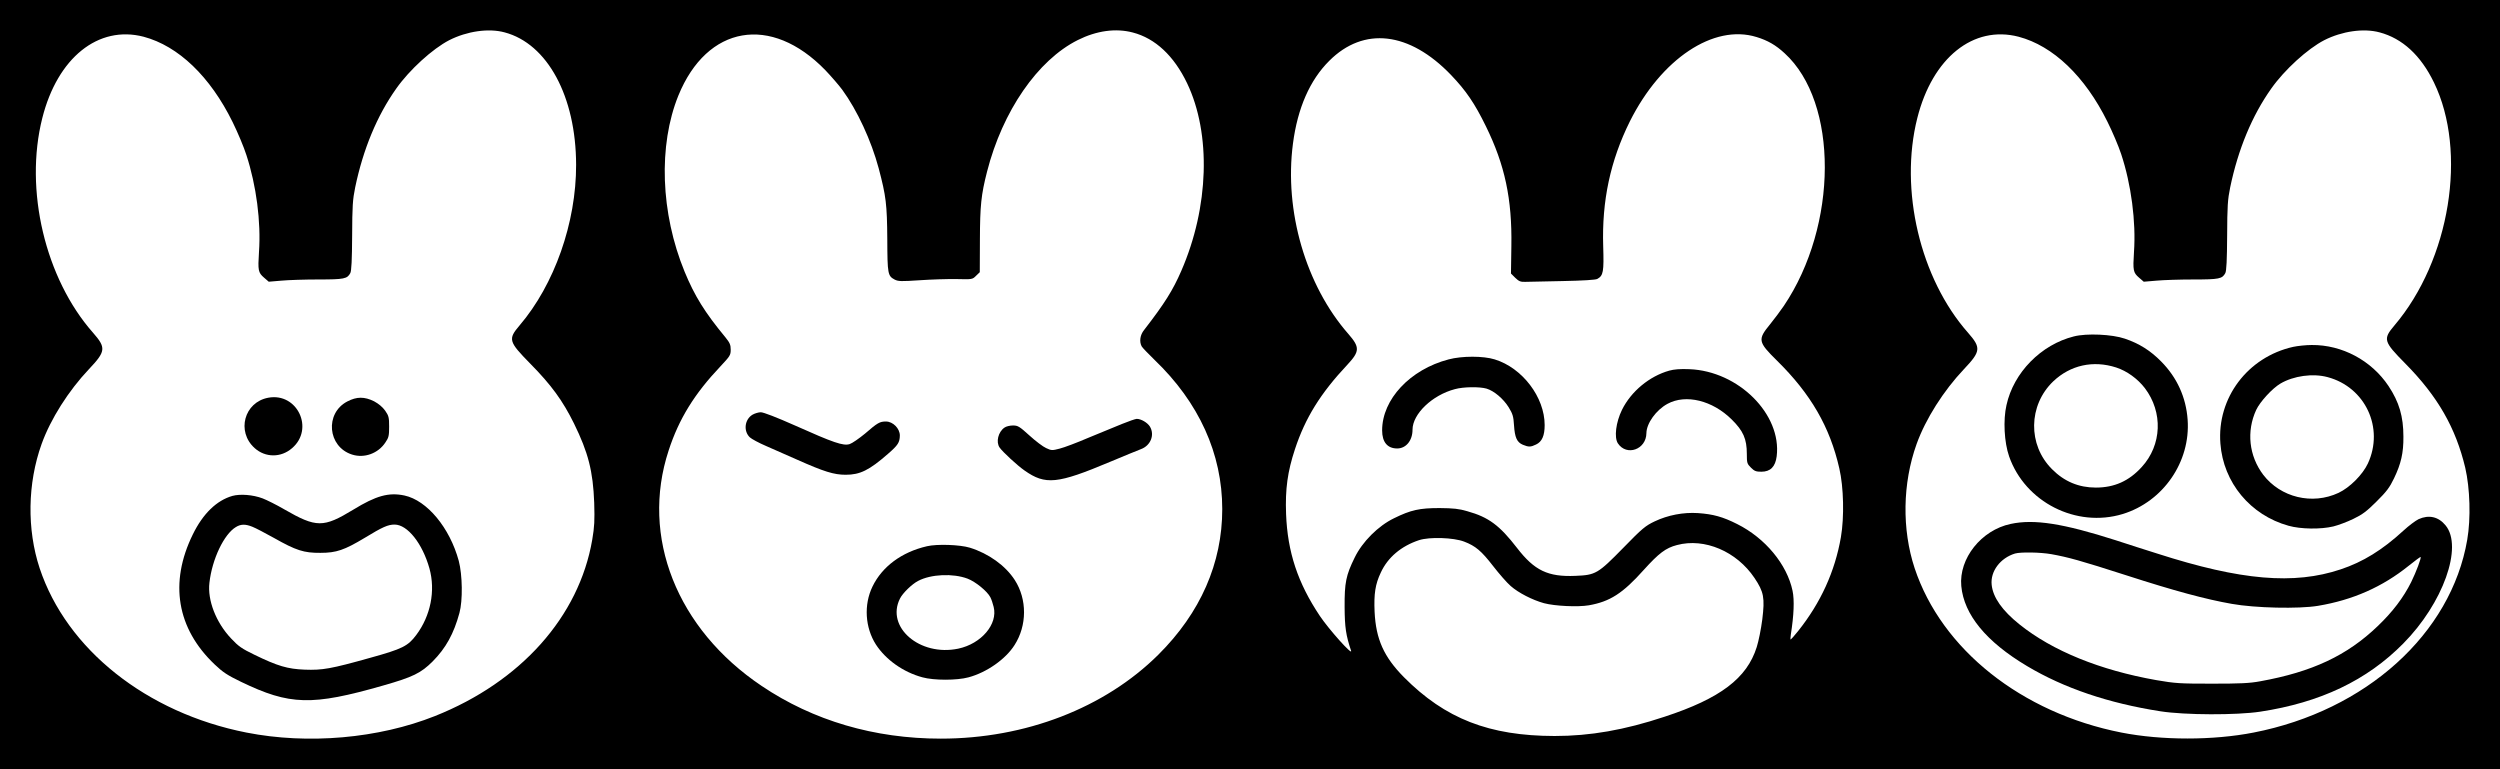 <?xml version="1.0" standalone="no"?>
<!DOCTYPE svg PUBLIC "-//W3C//DTD SVG 20010904//EN"
 "http://www.w3.org/TR/2001/REC-SVG-20010904/DTD/svg10.dtd">
<svg version="1.0" xmlns="http://www.w3.org/2000/svg"
 width="1892pt" height="582pt" viewBox="0 0 1892 582"
 preserveAspectRatio="xMidYMid meet">

<g transform="translate(0,582) scale(0.1,-0.1)"
fill="#000000" stroke="none">
<path d="M0 2910 l0 -2910 9460 0 9460 0 0 2910 0 2910 -9460 0 -9460 0 0
-2910z m3819 2665 c324 -86 540 -485 541 -1002 1 -438 -164 -907 -428 -1216
-88 -104 -84 -121 81 -289 160 -162 246 -281 331 -453 108 -220 144 -361 153
-600 4 -134 2 -180 -15 -280 -100 -582 -540 -1075 -1190 -1334 -427 -170 -961
-217 -1427 -125 -756 149 -1361 630 -1565 1244 -97 294 -92 642 15 940 68 189
203 402 358 566 128 135 131 162 31 276 -362 410 -521 1081 -384 1624 115 457
424 705 767 616 263 -70 504 -301 674 -647 38 -77 85 -189 104 -249 75 -230
111 -505 95 -733 -9 -140 -6 -156 38 -194 l36 -31 95 8 c53 5 179 9 281 9 195
0 218 5 241 48 9 15 13 103 14 282 1 226 4 274 23 367 60 288 165 542 311 748
100 142 275 301 401 366 134 68 298 92 419 59z m4754 -1 c170 -44 312 -177
411 -384 183 -383 166 -938 -44 -1420 -64 -147 -125 -245 -282 -448 -30 -37
-37 -87 -18 -123 6 -11 50 -56 97 -102 337 -323 513 -711 513 -1130 0 -409
-165 -785 -484 -1102 -406 -403 -1006 -635 -1646 -635 -502 0 -966 136 -1356
399 -642 431 -918 1129 -704 1781 78 240 195 429 392 637 73 78 78 85 78 127
0 37 -7 52 -40 93 -157 190 -233 313 -309 497 -182 443 -200 956 -47 1333 217
532 701 616 1112 192 44 -46 102 -113 128 -148 114 -156 220 -386 276 -595 56
-212 63 -272 65 -536 1 -266 4 -278 56 -306 28 -14 50 -14 188 -5 86 6 211 10
278 9 122 -3 122 -3 150 25 l28 27 1 248 c1 256 9 337 54 513 117 458 383 844
687 996 142 71 287 91 416 57z m9436 1 c172 -46 311 -173 411 -379 255 -524
122 -1343 -299 -1839 -88 -104 -83 -121 83 -289 245 -248 381 -486 453 -788
36 -156 43 -383 15 -545 -122 -712 -766 -1293 -1617 -1459 -306 -60 -695 -60
-1000 0 -756 149 -1361 630 -1565 1244 -97 294 -92 642 15 940 68 189 203 402
358 566 128 135 131 162 31 276 -362 410 -521 1081 -384 1624 115 457 424 705
767 616 261 -69 502 -299 672 -643 37 -74 84 -184 104 -245 76 -229 113 -511
97 -741 -9 -140 -6 -156 38 -194 l36 -31 95 8 c53 5 179 9 281 9 195 0 218 5
241 48 9 15 13 103 14 282 1 226 4 274 23 367 60 288 165 542 311 748 100 142
275 301 401 366 134 68 298 92 419 59z m-4716 -35 c85 -26 146 -61 213 -123
408 -372 405 -1302 -6 -1912 -26 -38 -73 -101 -104 -139 -95 -116 -92 -133 52
-275 257 -253 401 -503 472 -816 33 -142 38 -368 12 -520 -45 -260 -153 -497
-324 -711 -28 -35 -54 -64 -56 -64 -3 0 -2 17 1 38 23 146 28 260 13 331 -42
200 -207 399 -419 505 -109 55 -182 75 -297 83 -111 7 -227 -15 -328 -63 -69
-33 -93 -52 -237 -200 -192 -196 -209 -206 -362 -212 -208 -9 -310 40 -442
211 -132 171 -215 233 -376 278 -64 19 -106 23 -210 24 -152 0 -217 -14 -345
-77 -120 -58 -240 -178 -298 -298 -66 -134 -77 -190 -76 -375 1 -154 10 -213
49 -330 13 -41 -169 163 -236 263 -168 251 -245 484 -256 772 -7 189 11 320
67 490 78 237 193 423 397 640 94 101 95 132 8 232 -323 368 -487 931 -420
1441 35 269 128 481 275 627 261 261 606 221 921 -107 114 -119 180 -216 264
-388 144 -293 199 -551 193 -907 l-3 -208 32 -32 c28 -27 40 -32 75 -31 24 1
151 3 284 6 154 3 249 9 262 16 46 25 51 54 45 247 -11 344 54 648 202 946
237 473 634 738 958 638z m-2212 -3819 c86 -33 130 -70 219 -185 45 -58 104
-126 133 -151 59 -52 165 -106 252 -130 83 -22 256 -30 339 -16 160 28 257 90
416 268 114 126 166 166 251 188 209 56 452 -48 587 -249 71 -106 79 -150 59
-314 -9 -71 -28 -165 -42 -209 -74 -236 -276 -389 -697 -527 -304 -101 -564
-146 -833 -146 -495 1 -827 130 -1140 445 -152 154 -212 287 -222 495 -6 135
5 209 47 297 53 115 154 200 289 245 79 26 262 20 342 -11z"/>
<path d="M2030 2810 c-182 -34 -242 -256 -103 -381 81 -73 199 -74 283 -1 171
146 40 423 -180 382z"/>
<path d="M2629 2782 c-172 -89 -150 -343 35 -402 93 -30 198 8 253 92 25 36
28 51 28 119 0 70 -3 82 -30 121 -20 28 -49 52 -84 71 -73 36 -131 36 -202 -1z"/>
<path d="M1759 2067 c-119 -34 -223 -134 -300 -292 -179 -365 -121 -711 165
-983 63 -60 97 -82 200 -132 369 -178 536 -183 1076 -28 225 64 286 94 375
183 99 100 159 208 202 366 26 94 23 288 -5 394 -68 251 -240 458 -411 495
-119 25 -214 -1 -387 -107 -227 -138 -279 -138 -524 3 -58 34 -131 70 -162 82
-74 28 -170 35 -229 19z m152 -234 c23 -9 96 -47 162 -84 168 -95 227 -114
352 -113 121 0 181 21 336 114 133 81 175 100 225 100 98 0 211 -143 264 -332
47 -169 9 -359 -100 -504 -63 -84 -105 -105 -347 -172 -299 -84 -363 -95 -497
-90 -129 5 -205 27 -381 113 -95 46 -120 63 -177 124 -113 120 -179 288 -163
421 20 178 110 367 200 421 37 23 72 24 126 2z"/>
<path d="M5694 2681 c-59 -36 -69 -124 -19 -171 13 -12 68 -42 122 -65 54 -23
160 -70 236 -104 202 -90 278 -114 367 -114 109 0 178 34 320 158 76 66 89 86
90 139 0 53 -52 106 -105 106 -47 0 -63 -9 -159 -92 -45 -37 -97 -73 -116 -79
-48 -15 -121 10 -414 141 -137 61 -238 100 -258 100 -18 0 -47 -9 -64 -19z"/>
<path d="M8490 2611 c-52 -21 -166 -68 -253 -104 -86 -37 -184 -74 -217 -82
-57 -15 -63 -15 -103 4 -23 10 -80 53 -126 95 -76 69 -88 76 -125 76 -23 0
-52 -7 -64 -16 -48 -33 -66 -109 -37 -151 25 -35 133 -135 189 -174 158 -111
248 -102 645 65 108 45 214 89 236 97 73 27 105 107 68 170 -18 30 -67 59
-100 59 -10 0 -61 -18 -113 -39z"/>
<path d="M7015 1686 c-191 -44 -339 -154 -412 -305 -67 -138 -56 -311 26 -439
75 -115 207 -209 352 -248 87 -24 261 -24 349 0 138 37 281 138 348 244 95
148 96 346 2 492 -70 109 -198 201 -340 245 -75 23 -248 29 -325 11z m307
-245 c61 -23 150 -96 173 -141 8 -15 19 -48 25 -73 33 -130 -93 -279 -268
-316 -291 -61 -550 163 -441 379 20 41 92 111 138 134 97 51 264 58 373 17z"/>
<path d="M15695 3274 c-248 -62 -456 -273 -510 -520 -26 -113 -17 -282 20
-388 121 -346 508 -543 860 -436 306 94 514 395 491 714 -12 169 -80 319 -201
441 -81 82 -165 135 -274 172 -96 33 -289 42 -386 17z m320 -235 c82 -27 161
-84 217 -156 139 -183 129 -431 -23 -597 -97 -107 -208 -156 -348 -156 -129 0
-239 46 -331 139 -185 184 -180 484 9 665 130 123 302 161 476 105z"/>
<path d="M17355 3195 c-345 -77 -578 -387 -551 -732 22 -295 227 -542 516
-622 92 -26 244 -28 339 -5 36 9 104 34 151 57 69 33 102 58 176 132 75 74 99
106 132 175 53 110 72 192 71 315 0 153 -32 262 -113 384 -129 193 -351 312
-581 310 -44 0 -107 -7 -140 -14z m260 -229 c286 -76 430 -385 305 -654 -40
-85 -137 -182 -222 -222 -199 -93 -438 -35 -570 137 -108 143 -128 329 -53
491 29 62 122 163 183 199 100 59 246 79 357 49z"/>
<path d="M18304 1891 c-23 -11 -75 -50 -115 -87 -159 -146 -306 -237 -475
-293 -352 -118 -755 -84 -1386 119 -87 27 -229 73 -315 101 -400 128 -618 162
-796 124 -223 -47 -393 -262 -374 -470 20 -217 189 -422 498 -606 280 -167
617 -281 1009 -342 185 -29 577 -30 755 -3 455 69 808 237 1083 516 301 304
454 732 320 894 -54 66 -126 82 -204 47z m-2779 -265 c127 -23 219 -48 570
-161 359 -116 600 -181 795 -215 177 -32 508 -39 652 -15 264 44 488 143 688
304 47 38 87 67 89 66 7 -7 -33 -112 -71 -190 -59 -118 -140 -225 -253 -333
-232 -223 -496 -347 -890 -418 -80 -15 -153 -18 -365 -18 -244 0 -277 2 -422
27 -424 75 -785 221 -1035 422 -131 105 -200 204 -210 299 -11 102 65 203 177
237 42 12 190 10 275 -5z"/>
<path d="M10963 3100 c-291 -76 -503 -302 -503 -537 0 -89 40 -137 114 -137
67 0 116 60 116 142 0 119 149 262 321 307 65 18 187 19 239 4 57 -17 128 -77
168 -142 30 -49 36 -68 40 -135 6 -93 22 -129 67 -148 44 -18 59 -18 100 2 45
21 65 67 65 147 0 211 -169 433 -378 497 -86 27 -248 27 -349 0z"/>
<path d="M12633 3015 c-150 -42 -289 -157 -358 -297 -46 -94 -60 -208 -31
-253 66 -100 215 -47 216 77 1 74 73 175 160 222 138 75 340 26 486 -119 87
-86 114 -147 114 -260 0 -69 2 -75 31 -104 26 -26 38 -31 79 -31 69 0 106 38
116 117 39 317 -289 645 -661 659 -68 3 -117 -1 -152 -11z"/>
</g>
</svg>
